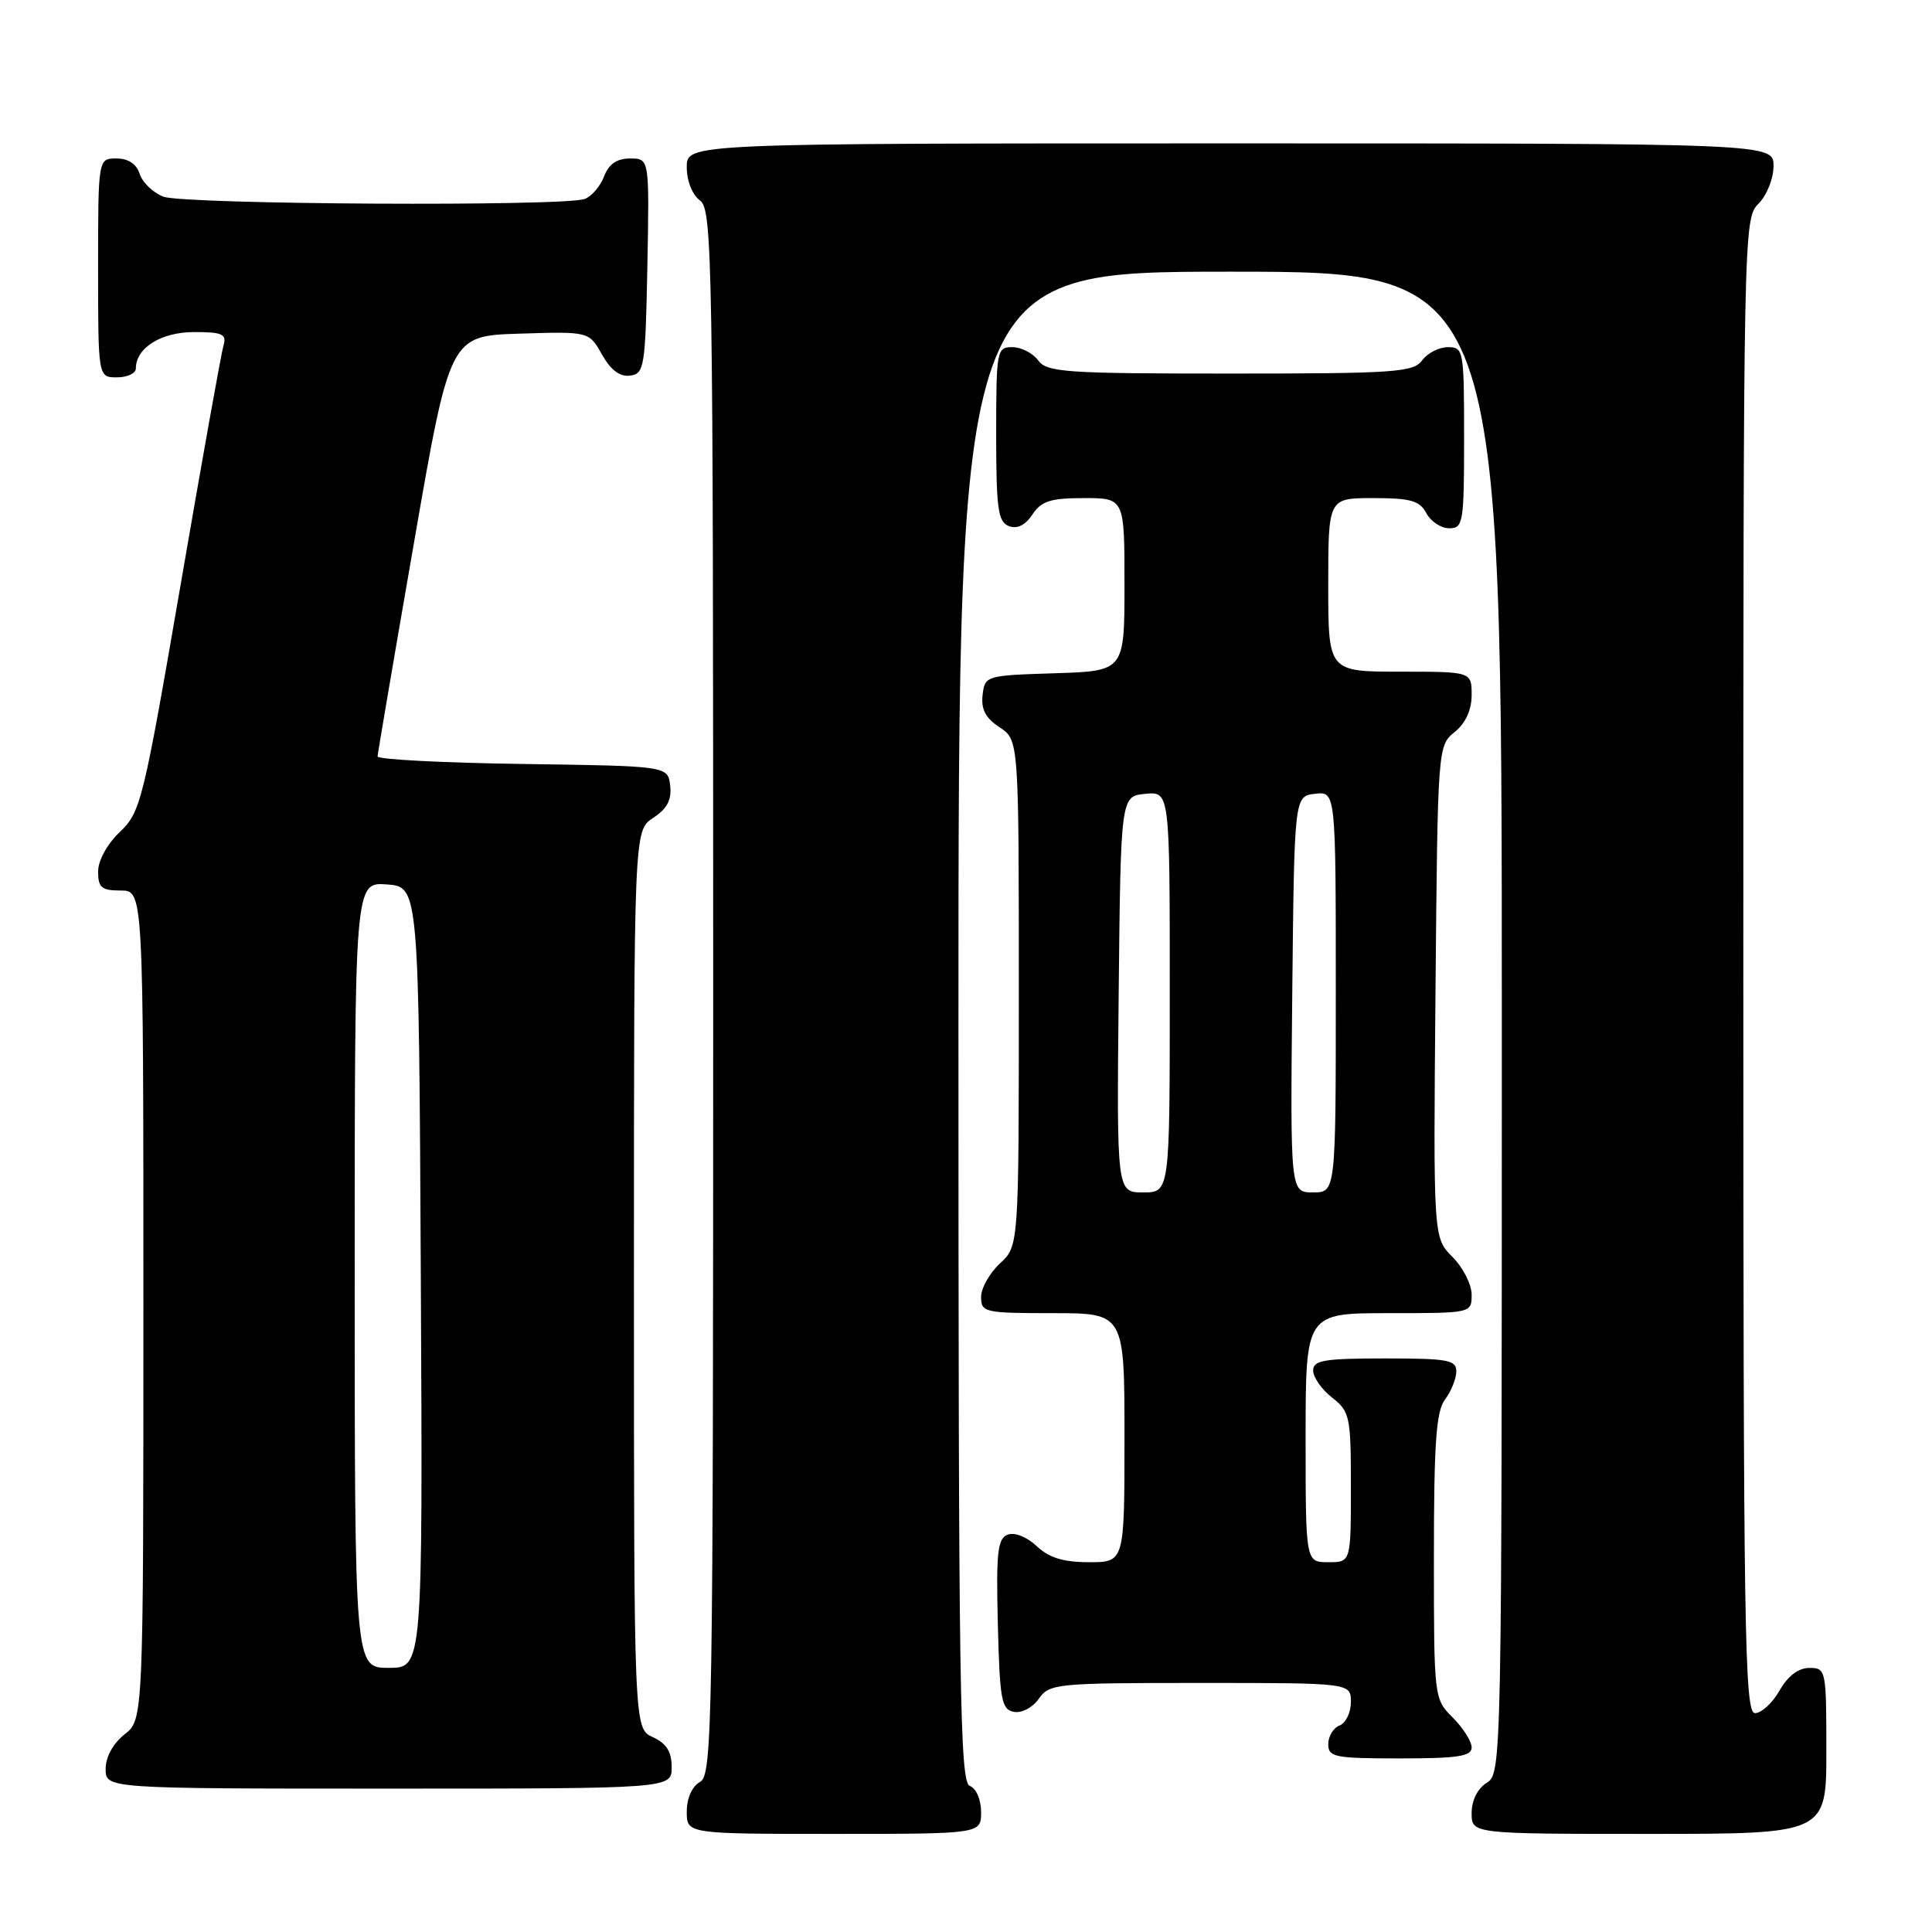 <?xml version="1.0" encoding="UTF-8" standalone="no"?>
<!DOCTYPE svg PUBLIC "-//W3C//DTD SVG 1.1//EN" "http://www.w3.org/Graphics/SVG/1.1/DTD/svg11.dtd" >
<svg xmlns="http://www.w3.org/2000/svg" xmlns:xlink="http://www.w3.org/1999/xlink" version="1.1" viewBox="0 0 256 256">
 <g >
 <path fill="currentColor"
d=" M 130.00 240.11 C 130.00 238.46 129.36 236.97 128.50 236.64 C 127.18 236.13 127.00 224.03 127.00 136.03 C 127.00 36.00 127.00 36.00 163.00 36.00 C 199.00 36.00 199.00 36.00 199.00 135.49 C 199.00 233.90 198.98 235.00 197.00 236.23 C 195.78 236.99 195.00 238.56 195.00 240.24 C 195.00 243.00 195.00 243.00 218.50 243.00 C 242.00 243.00 242.00 243.00 242.00 232.00 C 242.00 221.26 241.95 221.00 239.75 221.01 C 238.30 221.01 236.89 222.08 235.80 224.01 C 234.86 225.65 233.40 227.00 232.55 227.00 C 231.16 227.00 231.00 216.66 231.00 128.00 C 231.00 30.33 231.03 28.97 233.00 27.00 C 234.11 25.89 235.00 23.67 235.00 22.00 C 235.00 19.00 235.00 19.00 163.00 19.00 C 91.00 19.00 91.00 19.00 91.00 22.14 C 91.00 23.98 91.73 25.81 92.75 26.56 C 94.40 27.76 94.50 33.93 94.50 131.49 C 94.50 229.17 94.40 235.20 92.75 236.12 C 91.70 236.71 91.00 238.28 91.00 240.05 C 91.00 243.00 91.00 243.00 110.50 243.00 C 130.00 243.00 130.00 243.00 130.00 240.11 Z  M 89.00 234.16 C 89.00 232.10 88.31 231.01 86.50 230.18 C 84.00 229.04 84.00 229.04 84.00 169.54 C 84.00 110.05 84.00 110.05 86.55 108.37 C 88.40 107.16 89.02 105.99 88.80 104.10 C 88.50 101.50 88.50 101.50 69.25 101.23 C 58.66 101.08 50.01 100.63 50.03 100.23 C 50.05 99.83 52.21 87.12 54.84 72.00 C 59.61 44.50 59.61 44.50 68.83 44.21 C 78.05 43.92 78.05 43.92 79.77 46.99 C 80.94 49.05 82.15 49.96 83.50 49.77 C 85.38 49.52 85.52 48.63 85.78 35.25 C 86.05 21.00 86.05 21.00 83.50 21.00 C 81.74 21.00 80.67 21.73 80.05 23.36 C 79.56 24.66 78.41 26.01 77.49 26.36 C 74.85 27.38 24.39 27.10 21.65 26.06 C 20.29 25.54 18.88 24.19 18.52 23.06 C 18.09 21.72 17.01 21.00 15.43 21.00 C 13.00 21.00 13.00 21.00 13.00 35.50 C 13.00 50.00 13.00 50.00 15.50 50.00 C 16.88 50.00 18.00 49.47 18.00 48.83 C 18.00 46.09 21.35 44.00 25.72 44.00 C 29.46 44.00 30.05 44.27 29.62 45.75 C 29.33 46.71 26.77 61.00 23.93 77.50 C 18.98 106.22 18.64 107.62 15.88 110.24 C 14.20 111.84 13.00 114.02 13.00 115.49 C 13.00 117.61 13.46 118.00 16.00 118.00 C 19.00 118.00 19.00 118.00 19.00 172.93 C 19.00 227.85 19.00 227.85 16.50 229.82 C 14.98 231.02 14.00 232.81 14.00 234.39 C 14.00 237.00 14.00 237.00 51.50 237.00 C 89.00 237.00 89.00 237.00 89.00 234.16 Z  M 195.00 231.55 C 195.00 230.75 193.88 228.97 192.50 227.59 C 190.01 225.10 190.00 225.01 190.00 206.24 C 190.00 191.21 190.30 186.99 191.47 185.44 C 192.28 184.37 192.95 182.71 192.97 181.75 C 193.00 180.20 191.89 180.00 183.50 180.00 C 175.44 180.00 174.00 180.24 174.00 181.61 C 174.00 182.49 175.12 184.10 176.50 185.18 C 178.87 187.04 179.00 187.67 179.00 197.07 C 179.00 207.00 179.00 207.00 176.00 207.00 C 173.00 207.00 173.00 207.00 173.00 190.50 C 173.00 174.00 173.00 174.00 184.00 174.00 C 195.00 174.00 195.00 174.00 195.00 171.55 C 195.00 170.20 193.86 167.95 192.46 166.55 C 189.92 164.01 189.92 164.01 190.21 131.42 C 190.50 98.99 190.51 98.81 192.75 97.00 C 194.20 95.82 195.00 94.09 195.00 92.09 C 195.00 89.00 195.00 89.00 185.50 89.00 C 176.00 89.00 176.00 89.00 176.00 77.50 C 176.00 66.00 176.00 66.00 181.96 66.00 C 186.91 66.00 188.11 66.34 189.00 68.00 C 189.59 69.10 190.95 70.00 192.04 70.00 C 193.88 70.00 194.00 69.26 194.00 58.00 C 194.00 46.41 193.93 46.00 191.86 46.00 C 190.68 46.00 189.14 46.79 188.44 47.75 C 187.28 49.33 184.86 49.50 163.00 49.50 C 141.14 49.50 138.72 49.33 137.56 47.75 C 136.86 46.79 135.32 46.00 134.14 46.00 C 132.08 46.00 132.00 46.42 132.00 57.53 C 132.00 67.40 132.24 69.16 133.68 69.71 C 134.78 70.13 135.85 69.60 136.80 68.18 C 137.98 66.39 139.21 66.00 143.62 66.00 C 149.00 66.00 149.00 66.00 149.00 77.46 C 149.00 88.92 149.00 88.92 139.75 89.21 C 130.62 89.50 130.50 89.53 130.20 92.10 C 129.98 93.99 130.60 95.16 132.45 96.37 C 135.00 98.05 135.00 98.05 135.00 131.57 C 135.00 165.10 135.00 165.10 132.50 167.41 C 131.12 168.69 130.00 170.69 130.00 171.86 C 130.00 173.90 130.47 174.00 139.50 174.00 C 149.00 174.00 149.00 174.00 149.00 190.50 C 149.00 207.00 149.00 207.00 144.31 207.00 C 140.91 207.00 139.01 206.42 137.37 204.87 C 136.05 203.64 134.44 203.00 133.52 203.35 C 132.18 203.87 131.98 205.70 132.22 215.22 C 132.47 225.23 132.70 226.52 134.34 226.83 C 135.38 227.03 136.82 226.27 137.65 225.09 C 139.05 223.09 139.96 223.00 159.06 223.00 C 179.00 223.00 179.00 223.00 179.00 225.53 C 179.00 226.92 178.32 228.32 177.50 228.64 C 176.68 228.95 176.00 230.07 176.00 231.11 C 176.00 232.83 176.85 233.00 185.50 233.00 C 193.15 233.00 195.00 232.72 195.00 231.55 Z  M 47.00 168.94 C 47.00 116.89 47.00 116.89 51.25 117.19 C 55.50 117.50 55.50 117.50 55.76 169.25 C 56.02 221.00 56.02 221.00 51.51 221.00 C 47.00 221.00 47.00 221.00 47.00 168.94 Z  M 148.23 131.75 C 148.50 105.50 148.50 105.50 151.75 105.19 C 155.00 104.87 155.00 104.87 155.00 131.44 C 155.00 158.00 155.00 158.00 151.48 158.00 C 147.97 158.00 147.97 158.00 148.23 131.75 Z  M 171.23 131.75 C 171.50 105.50 171.50 105.50 174.25 105.18 C 177.00 104.87 177.00 104.87 177.00 131.43 C 177.00 158.00 177.00 158.00 173.98 158.00 C 170.97 158.00 170.97 158.00 171.23 131.75 Z "/>
</g>
</svg>